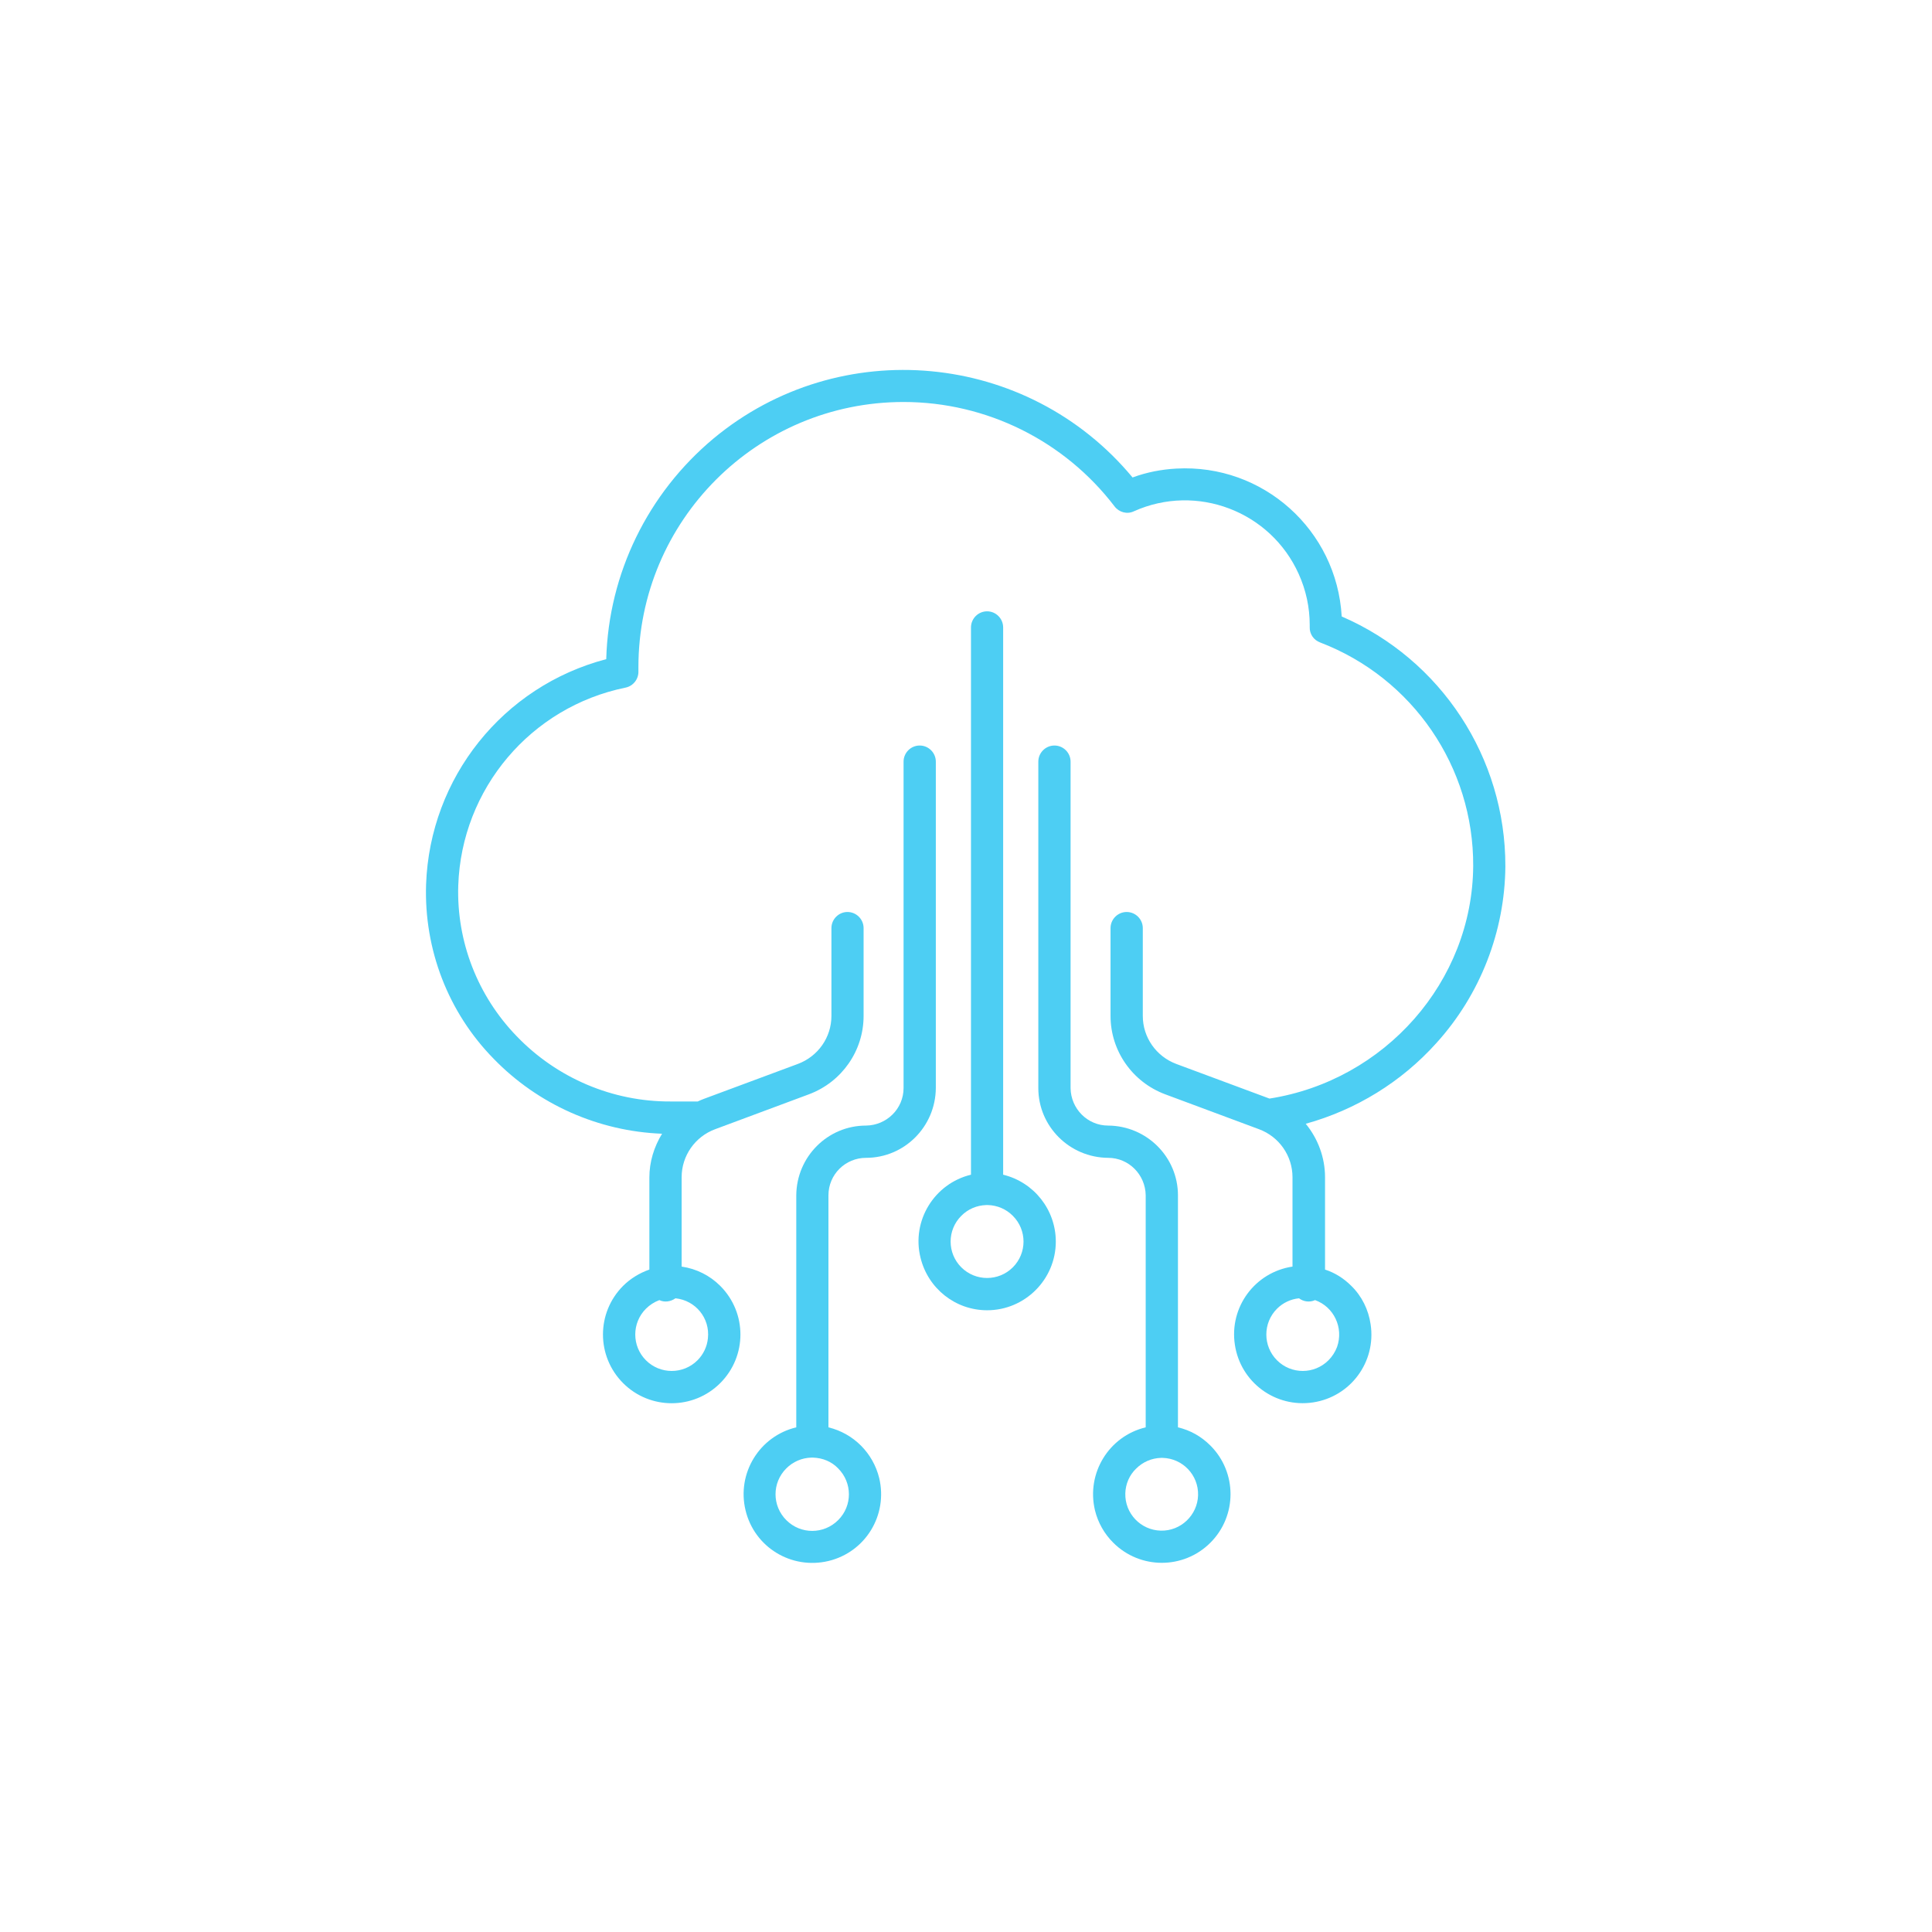 <svg class="logo" viewBox="0 0 2132 2132" fill="#4DCEF3">
	<g id="logo">
		<path id="Layer" fill-rule="evenodd" class="s0" d="m1661.2 956.1c-0.6 71.9-27.8 141.6-76.1 194.9-38.5 42.9-88.6 73.7-144.2 89.1 13.6 16.6 21.3 37.4 21.3 59v101.9c10.9 3.5 20.7 9.7 29 18 11.6 11.3 19 26.4 21.3 42.4 6.3 41.5-22.2 80-63.6 86.2-41.5 6.2-80-22.2-86.2-63.7-6.3-41.5 22.2-80 63.6-86.2v-98.6c0-23.7-14.8-44.8-37-53l-103.7-38.6c-36.1-13.6-60.1-47.9-60.1-86.4v-96.9c0-9.8 8-17.8 17.8-17.8 9.8 0 17.8 8 17.8 17.8v96.9c0 23.7 14.8 44.7 37 53l102.8 38.2c127.3-19.9 223.9-129.2 224.8-256.5 0.6-109.3-66.7-207.7-168.8-246.8-7.2-2.6-11.9-9.4-11.6-17.1 0-0.6 0-1.5 0-2.1 0-19.6-4.1-38.5-12.1-56.3-31.1-69.3-112.6-100.4-181.9-69.3-7.4 3.6-16.3 1.2-21.3-5.3-55.4-72.6-141.6-115.3-232.9-115.3-161.7 0-292.6 131-292.6 292.7q0 2.2 0 4.4c0.3 8.6-5.6 16.3-14.2 18.1-104.6 21.3-181 111.7-184.6 218.3-2 61.9 21.4 122 64.6 166.5 44.5 46.2 105.8 72.2 169.7 71.9h30c2.3-1.1 4.4-2 6.8-2.9l103.6-38.5c22.3-8.3 37.1-29.3 37.1-53v-96.9c0-9.8 8-17.8 17.7-17.8 9.8 0 17.8 8 17.8 17.8v96.9c0 38.5-24 72.8-60.1 86.4l-103.7 38.6c-22.2 8.2-37 29.3-37 53v98.6c16.3 2.4 31.1 9.8 42.6 21.3 29.7 29.7 29.7 77.6 0 107.3-29.6 29.6-77.6 29.6-107.2 0-29.6-29.7-29.6-77.6 0-107.3 8-8 18.1-14.2 29-18v-101.6c0-17.2 5.1-33.8 14-48.3-70.2-2.7-136.9-32.3-185.8-82.7-50.3-51.2-77-120.8-74.6-192.5 4.2-117.6 84.7-218.6 198.8-248.5 2.6-94.5 45.9-183 118.4-243.5 139.5-115.8 346.6-96.5 462.4 43 15.4-5.7 31.7-8.9 48.3-9.8 95.7-5.3 177.1 67.8 182.5 163.2 109.8 47.4 180.9 156.1 180.6 275.8zm-933.6 478.6c-5.6 2.1-10.7 5.4-14.8 9.5-15.7 15.7-15.7 41.2 0 56.9 15.7 15.7 41.2 15.7 56.9 0 6.5-6.5 10.6-15.1 11.5-24.3 2.4-22.2-13.6-41.8-35.8-44.1-5.4 3.8-12.2 4.7-17.8 2zm705.9-2c-9.2 0.9-17.8 5-24.3 11.5-15.7 15.7-15.7 41.2 0 56.9 15.7 15.7 41.1 15.7 56.8 0 4.2-4.2 7.4-9.2 9.5-14.8 7.4-21.1-3.5-44.2-24.3-51.6-5.9 2.7-12.7 1.8-17.7-2z" />
		<path id="Layer" fill-rule="evenodd" class="s0" d="m1165.1 1370.1c0 41.8-34.1 75.8-75.8 75.8-35 0-65.2-24-73.5-58-10.1-40.6 15.1-81.8 55.7-91.6v-603.9c0-9.8 8-17.8 17.8-17.8 9.7 0 17.7 8 17.7 17.8v603.9c34.1 8.3 58.1 38.8 58.1 73.8zm-47.4-28.4c-7.4-7.5-17.2-11.6-27.5-11.9q-0.5 0-0.9 0-0.5 0-0.9 0c-10.4 0.3-20.2 4.4-27.6 11.9-15.7 15.7-15.7 41.1 0 56.8 15.7 15.7 41.2 15.7 56.9 0 15.7-15.7 15.7-41.1 0-56.8z" />
		<path id="Layer" fill-rule="evenodd" class="s0" d="m1335.7 1595.2c29.6 29.6 29.6 77.6 0 107.2-29.6 29.6-77.6 29.6-107.2 0-9.8-9.7-16.9-22.2-20.2-35.8-9.7-40.9 15.4-81.8 56-91.5v-256c-0.3-22.8-18.6-41.4-41.4-41.4-42.7-0.3-77.1-34.7-77.1-77v-360.2c0-9.8 8-17.8 17.8-17.8 9.8 0 17.8 8 17.8 17.8v360.2c0.3 22.8 18.6 41.4 41.5 41.4 42.6 0.3 77 34.7 77 77v256c13.6 3.2 25.7 10 35.8 20.1zm-13.6 54.8c0.6-22.2-16.9-40.6-39.1-41.2q-0.5 0-0.9 0-0.4 0-0.9 0c-10.4 0.3-20.1 4.5-27.5 11.9-7.4 7.1-11.6 16.9-11.9 27.2-0.6 22.2 16.9 40.6 39.1 41.2 22.2 0.6 40.6-17.2 41.2-39.1z" />
		<path id="Layer" fill-rule="evenodd" class="s0" d="m914.2 1319.1v256c27.9 6.8 49.2 28.4 56 55.9 9.8 40.9-15.1 81.8-56 91.6-40.9 9.7-81.7-15.1-91.5-56-9.8-40.9 15.4-81.8 56-91.5v-256c0.3-42.6 34.6-77 77-77 22.8-0.3 41.4-18.6 41.4-41.4v-360.2c0-9.8 8-17.8 17.8-17.8 9.8 0 17.8 8 17.8 17.8v360.2c-0.3 42.6-34.7 77-77 77-22.8 0-41.5 18.3-41.5 41.4zm-17.2 289.4q-0.4 0-0.9 0-0.4 0-0.8 0c-10.4 0.3-20.2 4.5-27.6 11.9-16 16-15.7 41.4 0 57.1 16 16 41.5 15.7 57.2 0 16-15.9 15.7-41.4 0-57.1-7.1-7.4-16.9-11.6-27.9-11.9z" />
	</g>
</svg>